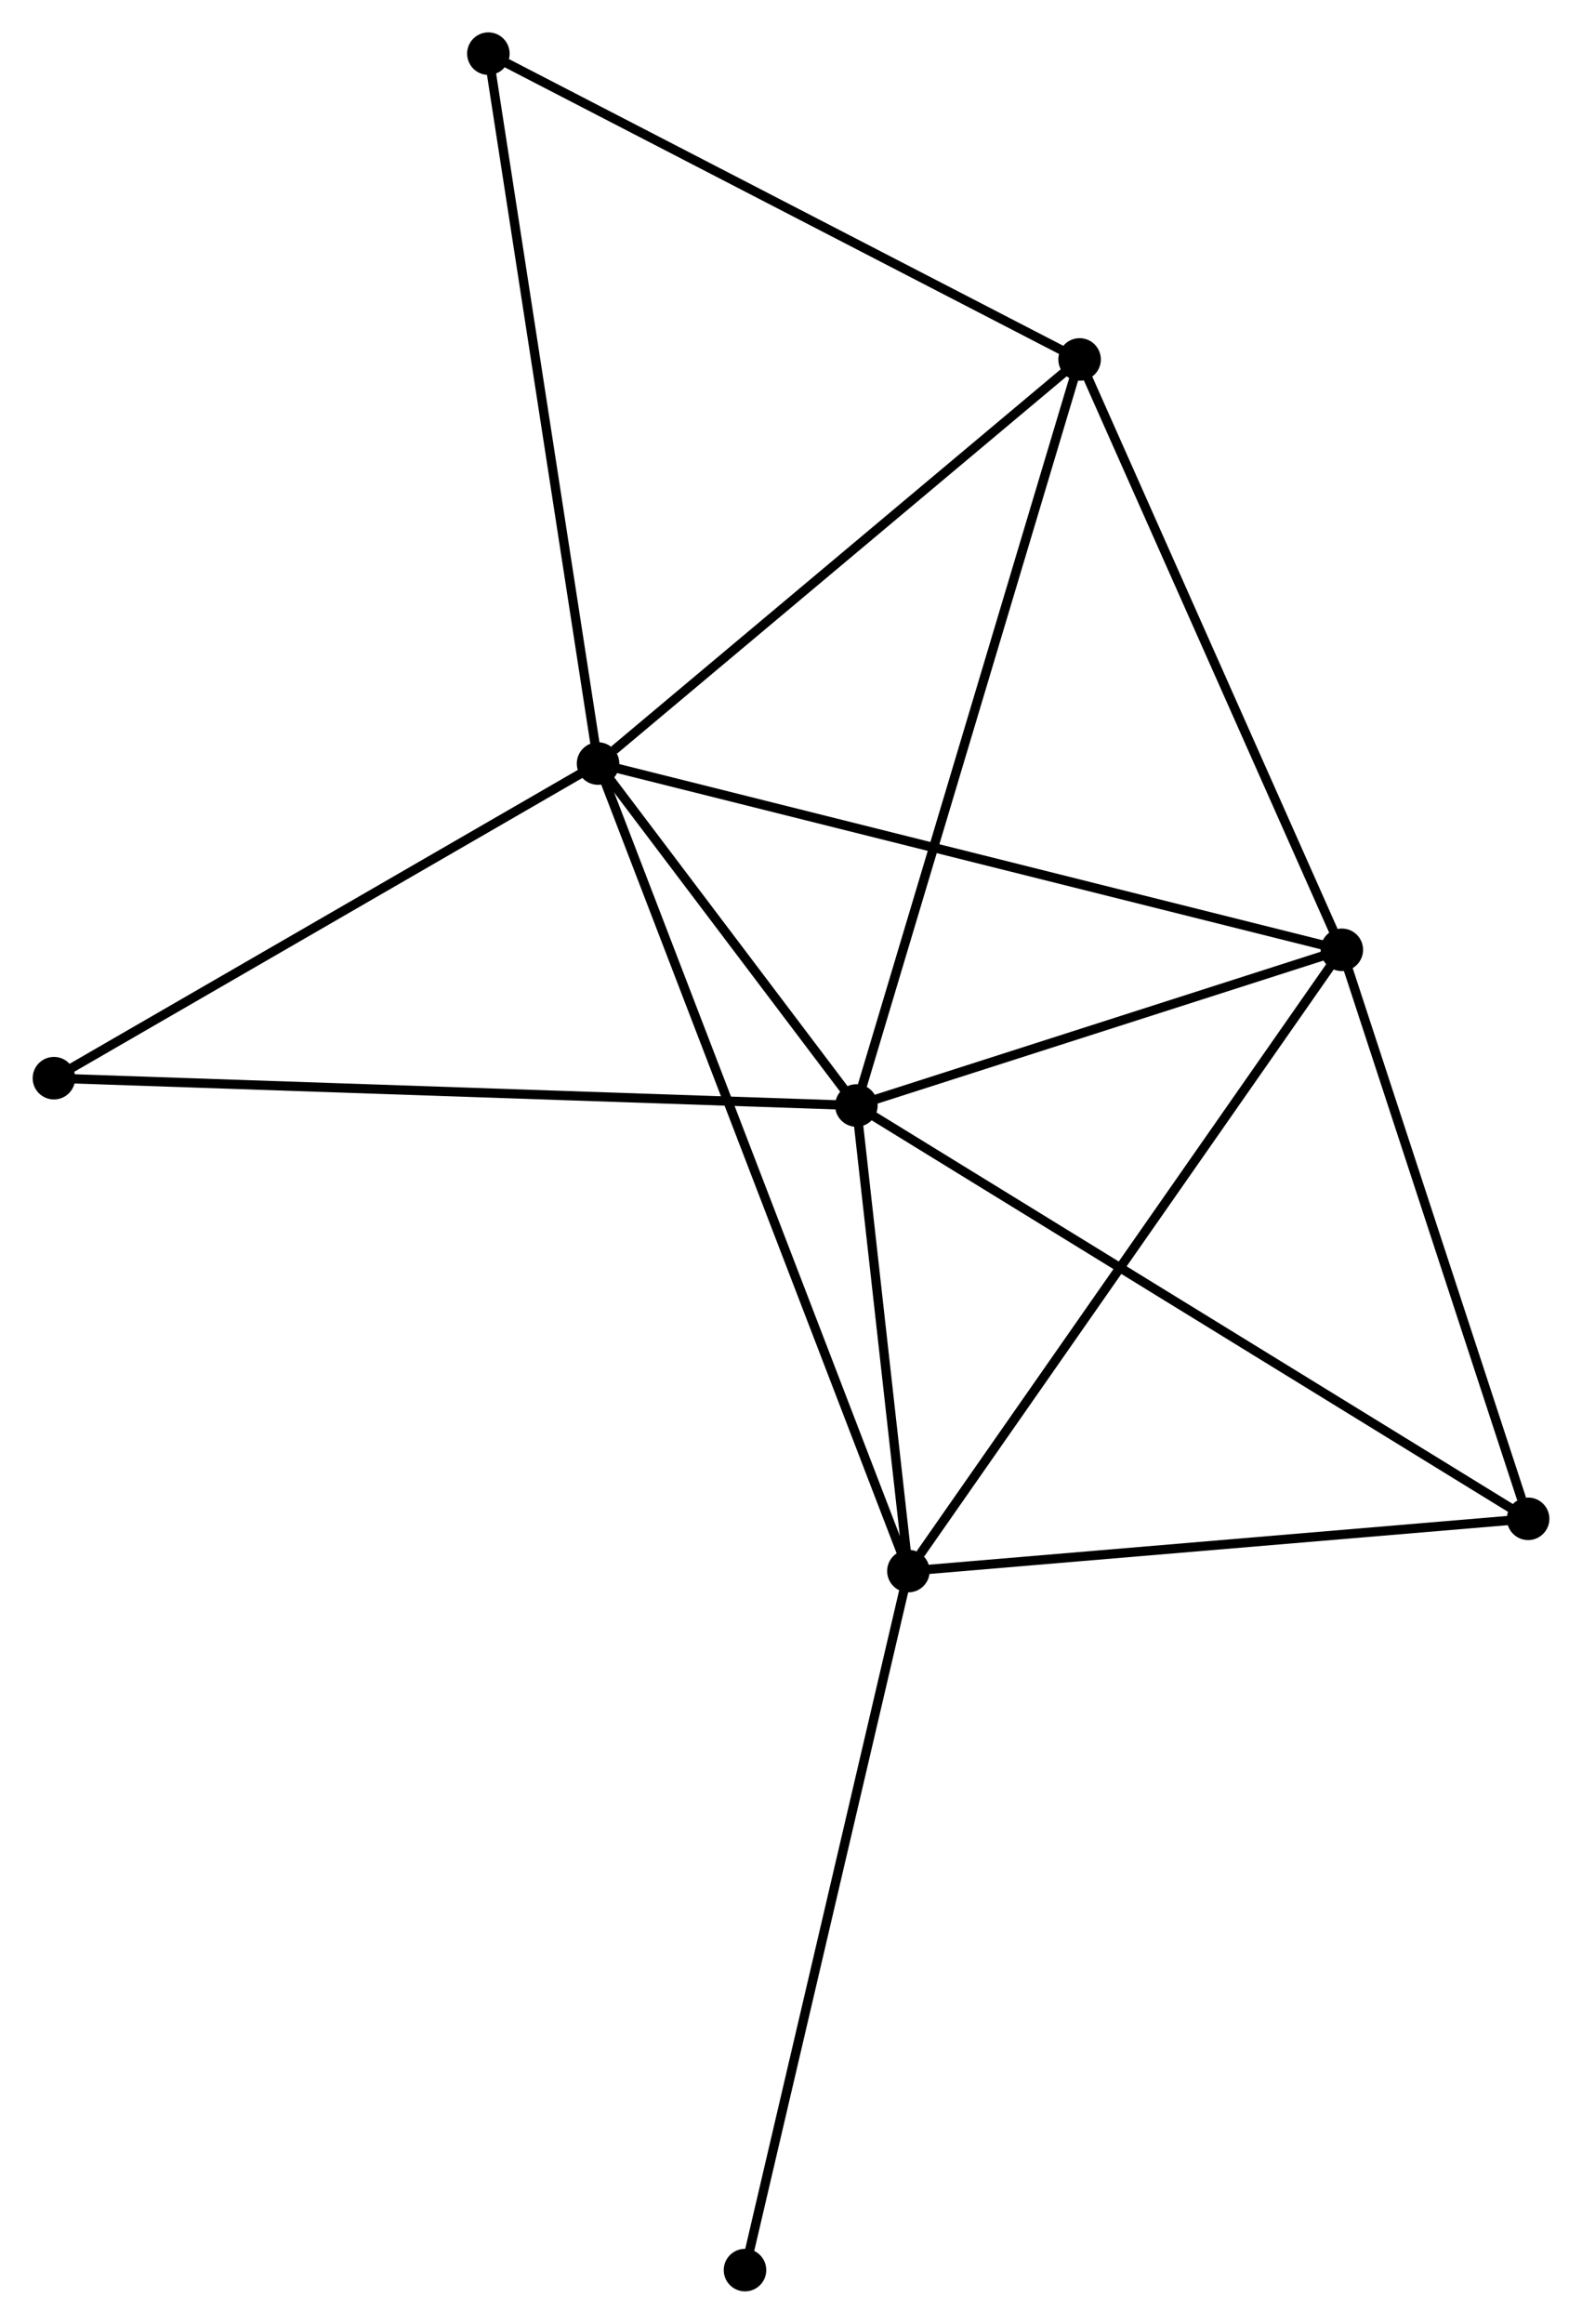 <?xml version="1.0" encoding="UTF-8" standalone="no"?>
<!DOCTYPE svg PUBLIC "-//W3C//DTD SVG 1.1//EN"
 "http://www.w3.org/Graphics/SVG/1.1/DTD/svg11.dtd">
<!-- Generated by graphviz version 2.36.0 (20140111.2315)
 -->
<!-- Title: %3 Pages: 1 -->
<svg width="171pt" height="251pt"
 viewBox="0.00 0.00 171.09 251.23" xmlns="http://www.w3.org/2000/svg" xmlns:xlink="http://www.w3.org/1999/xlink">
<g id="graph0" class="graph" transform="scale(1 1) rotate(0) translate(4 247.231)">
<title>%3</title>
<!-- 0 -->
<g id="node1" class="node"><title>0</title>
<ellipse fill="black" stroke="black" cx="60.67" cy="-164.68" rx="1.8" ry="1.8"/>
</g>
<!-- 1 -->
<g id="node2" class="node"><title>1</title>
<ellipse fill="black" stroke="black" cx="88.619" cy="-127.709" rx="1.8" ry="1.8"/>
</g>
<!-- 0&#45;&#45;1 -->
<g id="edge1" class="edge"><title>0&#45;&#45;1</title>
<path fill="none" stroke="black" d="M61.871,-163.092C66.469,-157.01 82.918,-135.25 87.454,-129.251"/>
</g>
<!-- 2 -->
<g id="node3" class="node"><title>2</title>
<ellipse fill="black" stroke="black" cx="141.139" cy="-144.542" rx="1.8" ry="1.8"/>
</g>
<!-- 0&#45;&#45;2 -->
<g id="edge2" class="edge"><title>0&#45;&#45;2</title>
<path fill="none" stroke="black" d="M62.66,-164.183C73.793,-161.396 128.269,-147.763 139.22,-145.023"/>
</g>
<!-- 3 -->
<g id="node4" class="node"><title>3</title>
<ellipse fill="black" stroke="black" cx="94.247" cy="-77.374" rx="1.8" ry="1.8"/>
</g>
<!-- 0&#45;&#45;3 -->
<g id="edge3" class="edge"><title>0&#45;&#45;3</title>
<path fill="none" stroke="black" d="M61.372,-162.857C65.742,-151.495 89.191,-90.52 93.549,-79.188"/>
</g>
<!-- 4 -->
<g id="node5" class="node"><title>4</title>
<ellipse fill="black" stroke="black" cx="112.769" cy="-208.37" rx="1.8" ry="1.8"/>
</g>
<!-- 0&#45;&#45;4 -->
<g id="edge4" class="edge"><title>0&#45;&#45;4</title>
<path fill="none" stroke="black" d="M62.404,-166.134C70.455,-172.886 104.115,-201.113 111.382,-207.207"/>
</g>
<!-- 6 -->
<g id="node6" class="node"><title>6</title>
<ellipse fill="black" stroke="black" cx="48.804" cy="-241.431" rx="1.8" ry="1.8"/>
</g>
<!-- 0&#45;&#45;6 -->
<g id="edge5" class="edge"><title>0&#45;&#45;6</title>
<path fill="none" stroke="black" d="M60.377,-166.578C58.735,-177.196 50.702,-229.156 49.087,-239.601"/>
</g>
<!-- 7 -->
<g id="node7" class="node"><title>7</title>
<ellipse fill="black" stroke="black" cx="1.8" cy="-130.663" rx="1.8" ry="1.8"/>
</g>
<!-- 0&#45;&#45;7 -->
<g id="edge6" class="edge"><title>0&#45;&#45;7</title>
<path fill="none" stroke="black" d="M58.972,-163.699C50.375,-158.732 11.742,-136.408 3.394,-131.584"/>
</g>
<!-- 1&#45;&#45;2 -->
<g id="edge7" class="edge"><title>1&#45;&#45;2</title>
<path fill="none" stroke="black" d="M90.367,-128.269C98.341,-130.825 131.233,-141.367 139.331,-143.963"/>
</g>
<!-- 1&#45;&#45;3 -->
<g id="edge8" class="edge"><title>1&#45;&#45;3</title>
<path fill="none" stroke="black" d="M88.861,-125.546C89.787,-117.267 93.099,-87.641 94.012,-79.473"/>
</g>
<!-- 1&#45;&#45;4 -->
<g id="edge9" class="edge"><title>1&#45;&#45;4</title>
<path fill="none" stroke="black" d="M89.216,-129.703C92.557,-140.863 108.906,-195.469 112.193,-206.446"/>
</g>
<!-- 1&#45;&#45;7 -->
<g id="edge11" class="edge"><title>1&#45;&#45;7</title>
<path fill="none" stroke="black" d="M86.806,-127.771C75.507,-128.155 14.873,-130.218 3.603,-130.602"/>
</g>
<!-- 5 -->
<g id="node8" class="node"><title>5</title>
<ellipse fill="black" stroke="black" cx="161.295" cy="-83.025" rx="1.8" ry="1.8"/>
</g>
<!-- 1&#45;&#45;5 -->
<g id="edge10" class="edge"><title>1&#45;&#45;5</title>
<path fill="none" stroke="black" d="M90.416,-126.605C100.471,-120.422 149.671,-90.172 159.561,-84.091"/>
</g>
<!-- 2&#45;&#45;3 -->
<g id="edge12" class="edge"><title>2&#45;&#45;3</title>
<path fill="none" stroke="black" d="M139.98,-142.882C133.549,-133.67 102.297,-88.905 95.538,-79.223"/>
</g>
<!-- 2&#45;&#45;4 -->
<g id="edge13" class="edge"><title>2&#45;&#45;4</title>
<path fill="none" stroke="black" d="M140.321,-146.384C136.178,-155.704 117.56,-197.591 113.537,-206.642"/>
</g>
<!-- 2&#45;&#45;5 -->
<g id="edge14" class="edge"><title>2&#45;&#45;5</title>
<path fill="none" stroke="black" d="M141.721,-142.768C144.612,-133.942 157.43,-94.821 160.589,-85.178"/>
</g>
<!-- 3&#45;&#45;5 -->
<g id="edge15" class="edge"><title>3&#45;&#45;5</title>
<path fill="none" stroke="black" d="M96.181,-77.537C105.972,-78.362 149.972,-82.07 159.479,-82.872"/>
</g>
<!-- 8 -->
<g id="node9" class="node"><title>8</title>
<ellipse fill="black" stroke="black" cx="76.568" cy="-1.8" rx="1.8" ry="1.8"/>
</g>
<!-- 3&#45;&#45;8 -->
<g id="edge16" class="edge"><title>3&#45;&#45;8</title>
<path fill="none" stroke="black" d="M93.81,-75.506C91.364,-65.05 79.395,-13.887 76.99,-3.603"/>
</g>
<!-- 4&#45;&#45;6 -->
<g id="edge17" class="edge"><title>4&#45;&#45;6</title>
<path fill="none" stroke="black" d="M110.924,-209.324C101.583,-214.152 59.606,-235.848 50.535,-240.536"/>
</g>
</g>
</svg>
